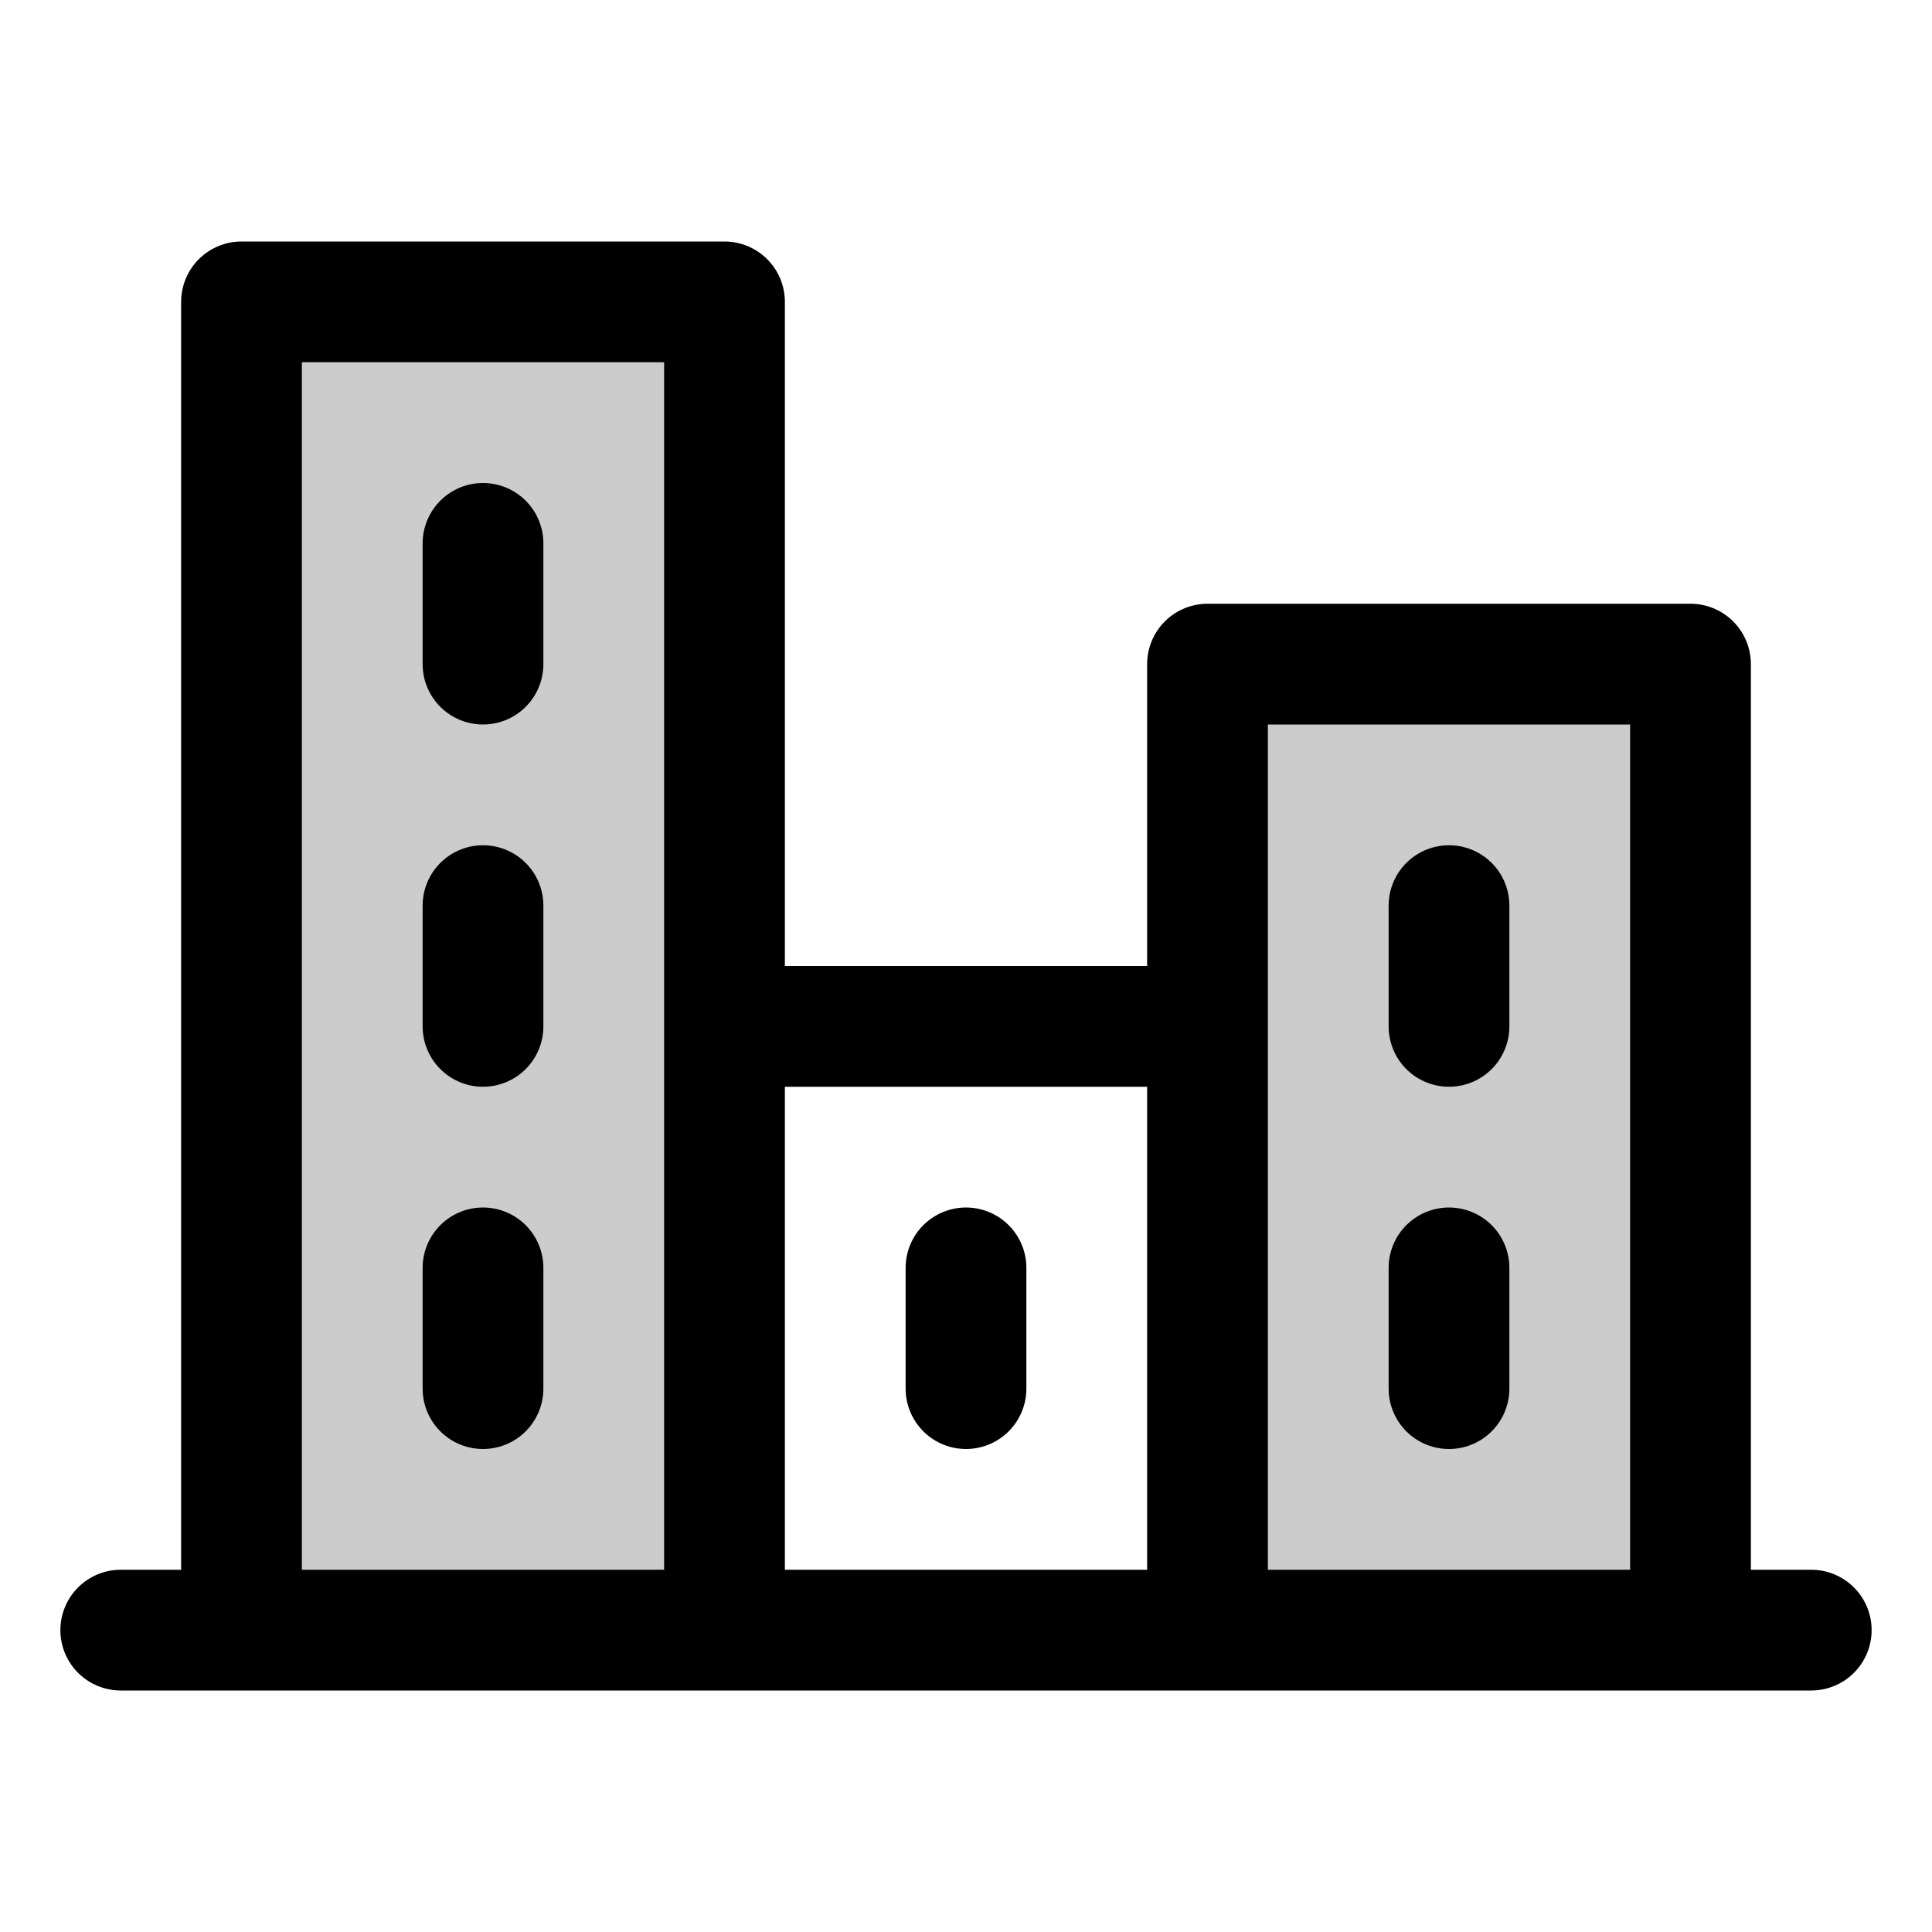 <svg xmlns="http://www.w3.org/2000/svg" viewBox="0 0 256 256" width="20" height="20"><path fill="none" d="M0 0h256v256H0z"/><path opacity=".2" d="M32 40h64v176H32zM160 88h64v128h-64z"/><path fill="none" stroke="currentColor" stroke-linecap="round" stroke-linejoin="round" stroke-width="16" d="M16 216h224M96 216V40H32v176M224 216V88h-64v128M160 136H96M64 72v16M64 120v16M64 168v16M128 168v16M192 168v16M192 120v16"/></svg>